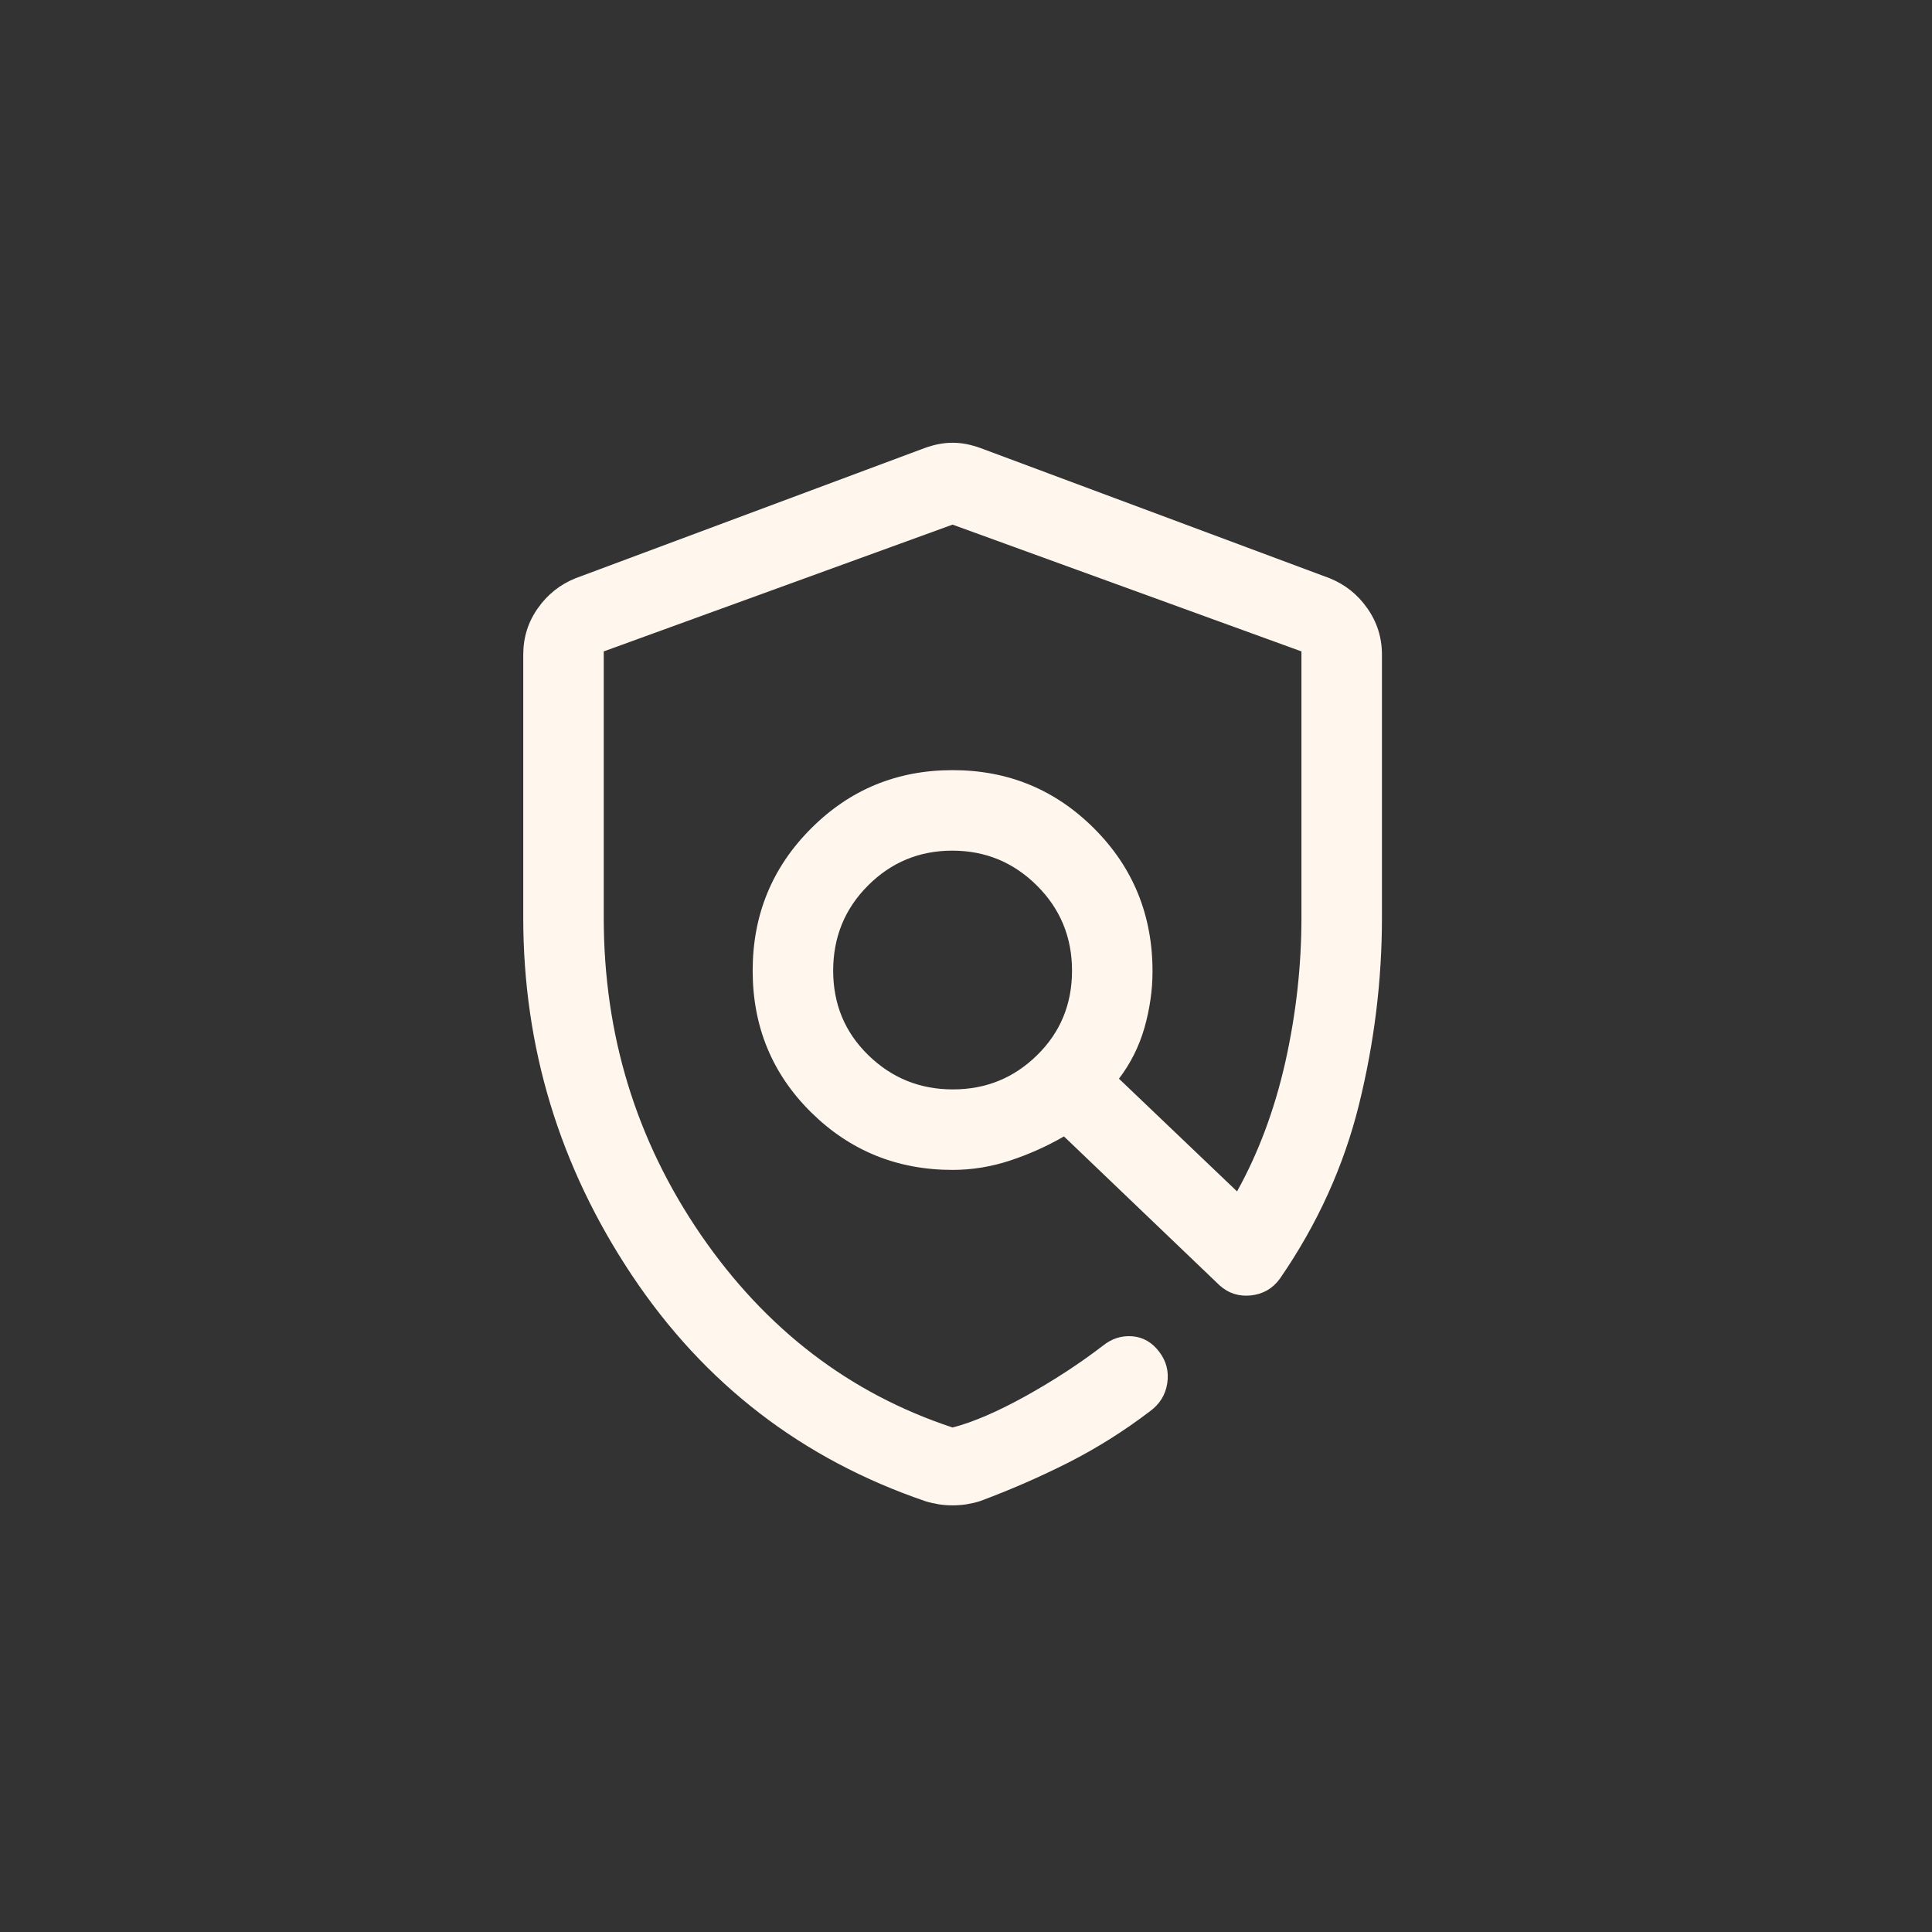 <svg width="24" height="24" viewBox="0 0 24 24" fill="none" xmlns="http://www.w3.org/2000/svg">
<rect x="0" y="0" width="24" height="24" fill="#333333" stroke="none"/>
<path d="M11.833 18.7C11.778 18.7 11.722 18.696 11.667 18.688C11.611 18.679 11.556 18.667 11.5 18.65C9.967 18.128 8.75 17.192 7.85 15.842C6.95 14.492 6.5 13.011 6.5 11.398V8.133C6.5 7.919 6.56 7.727 6.681 7.556C6.802 7.384 6.958 7.26 7.15 7.183L11.483 5.567C11.606 5.522 11.722 5.5 11.833 5.5C11.944 5.5 12.061 5.522 12.183 5.567L16.517 7.183C16.708 7.26 16.865 7.384 16.985 7.556C17.106 7.727 17.167 7.919 17.167 8.133V11.4C17.167 12.178 17.072 12.95 16.883 13.717C16.694 14.483 16.367 15.206 15.9 15.883C15.811 16.006 15.692 16.075 15.542 16.092C15.392 16.108 15.261 16.067 15.15 15.967L13.217 14.117C13.006 14.239 12.782 14.339 12.547 14.417C12.312 14.494 12.074 14.533 11.833 14.533C11.144 14.533 10.558 14.294 10.075 13.817C9.592 13.339 9.35 12.753 9.35 12.058C9.35 11.364 9.592 10.775 10.075 10.292C10.558 9.808 11.144 9.567 11.833 9.567C12.522 9.567 13.108 9.808 13.592 10.292C14.075 10.775 14.317 11.367 14.317 12.067C14.317 12.3 14.283 12.533 14.217 12.767C14.15 13 14.044 13.211 13.9 13.4L15.367 14.8C15.633 14.322 15.833 13.786 15.967 13.192C16.1 12.597 16.167 12 16.167 11.4V8.092L11.833 6.517L7.5 8.092V11.4C7.5 12.856 7.903 14.169 8.708 15.342C9.514 16.514 10.556 17.311 11.833 17.733C12.089 17.667 12.392 17.536 12.742 17.342C13.092 17.147 13.411 16.939 13.7 16.717C13.811 16.628 13.933 16.589 14.067 16.6C14.2 16.611 14.311 16.675 14.4 16.792C14.489 16.908 14.522 17.039 14.5 17.183C14.478 17.328 14.406 17.444 14.283 17.533C13.961 17.778 13.625 17.989 13.275 18.167C12.925 18.344 12.556 18.506 12.167 18.65C12.111 18.667 12.056 18.679 12 18.688C11.944 18.696 11.889 18.7 11.833 18.7ZM11.837 13.533C12.246 13.533 12.594 13.392 12.883 13.108C13.172 12.825 13.317 12.475 13.317 12.058C13.317 11.642 13.171 11.289 12.88 11C12.589 10.711 12.239 10.567 11.83 10.567C11.421 10.567 11.072 10.711 10.783 11C10.494 11.289 10.35 11.642 10.35 12.058C10.35 12.475 10.496 12.825 10.787 13.108C11.078 13.392 11.428 13.533 11.837 13.533Z" fill="#FFF7EE"/>
</svg>
